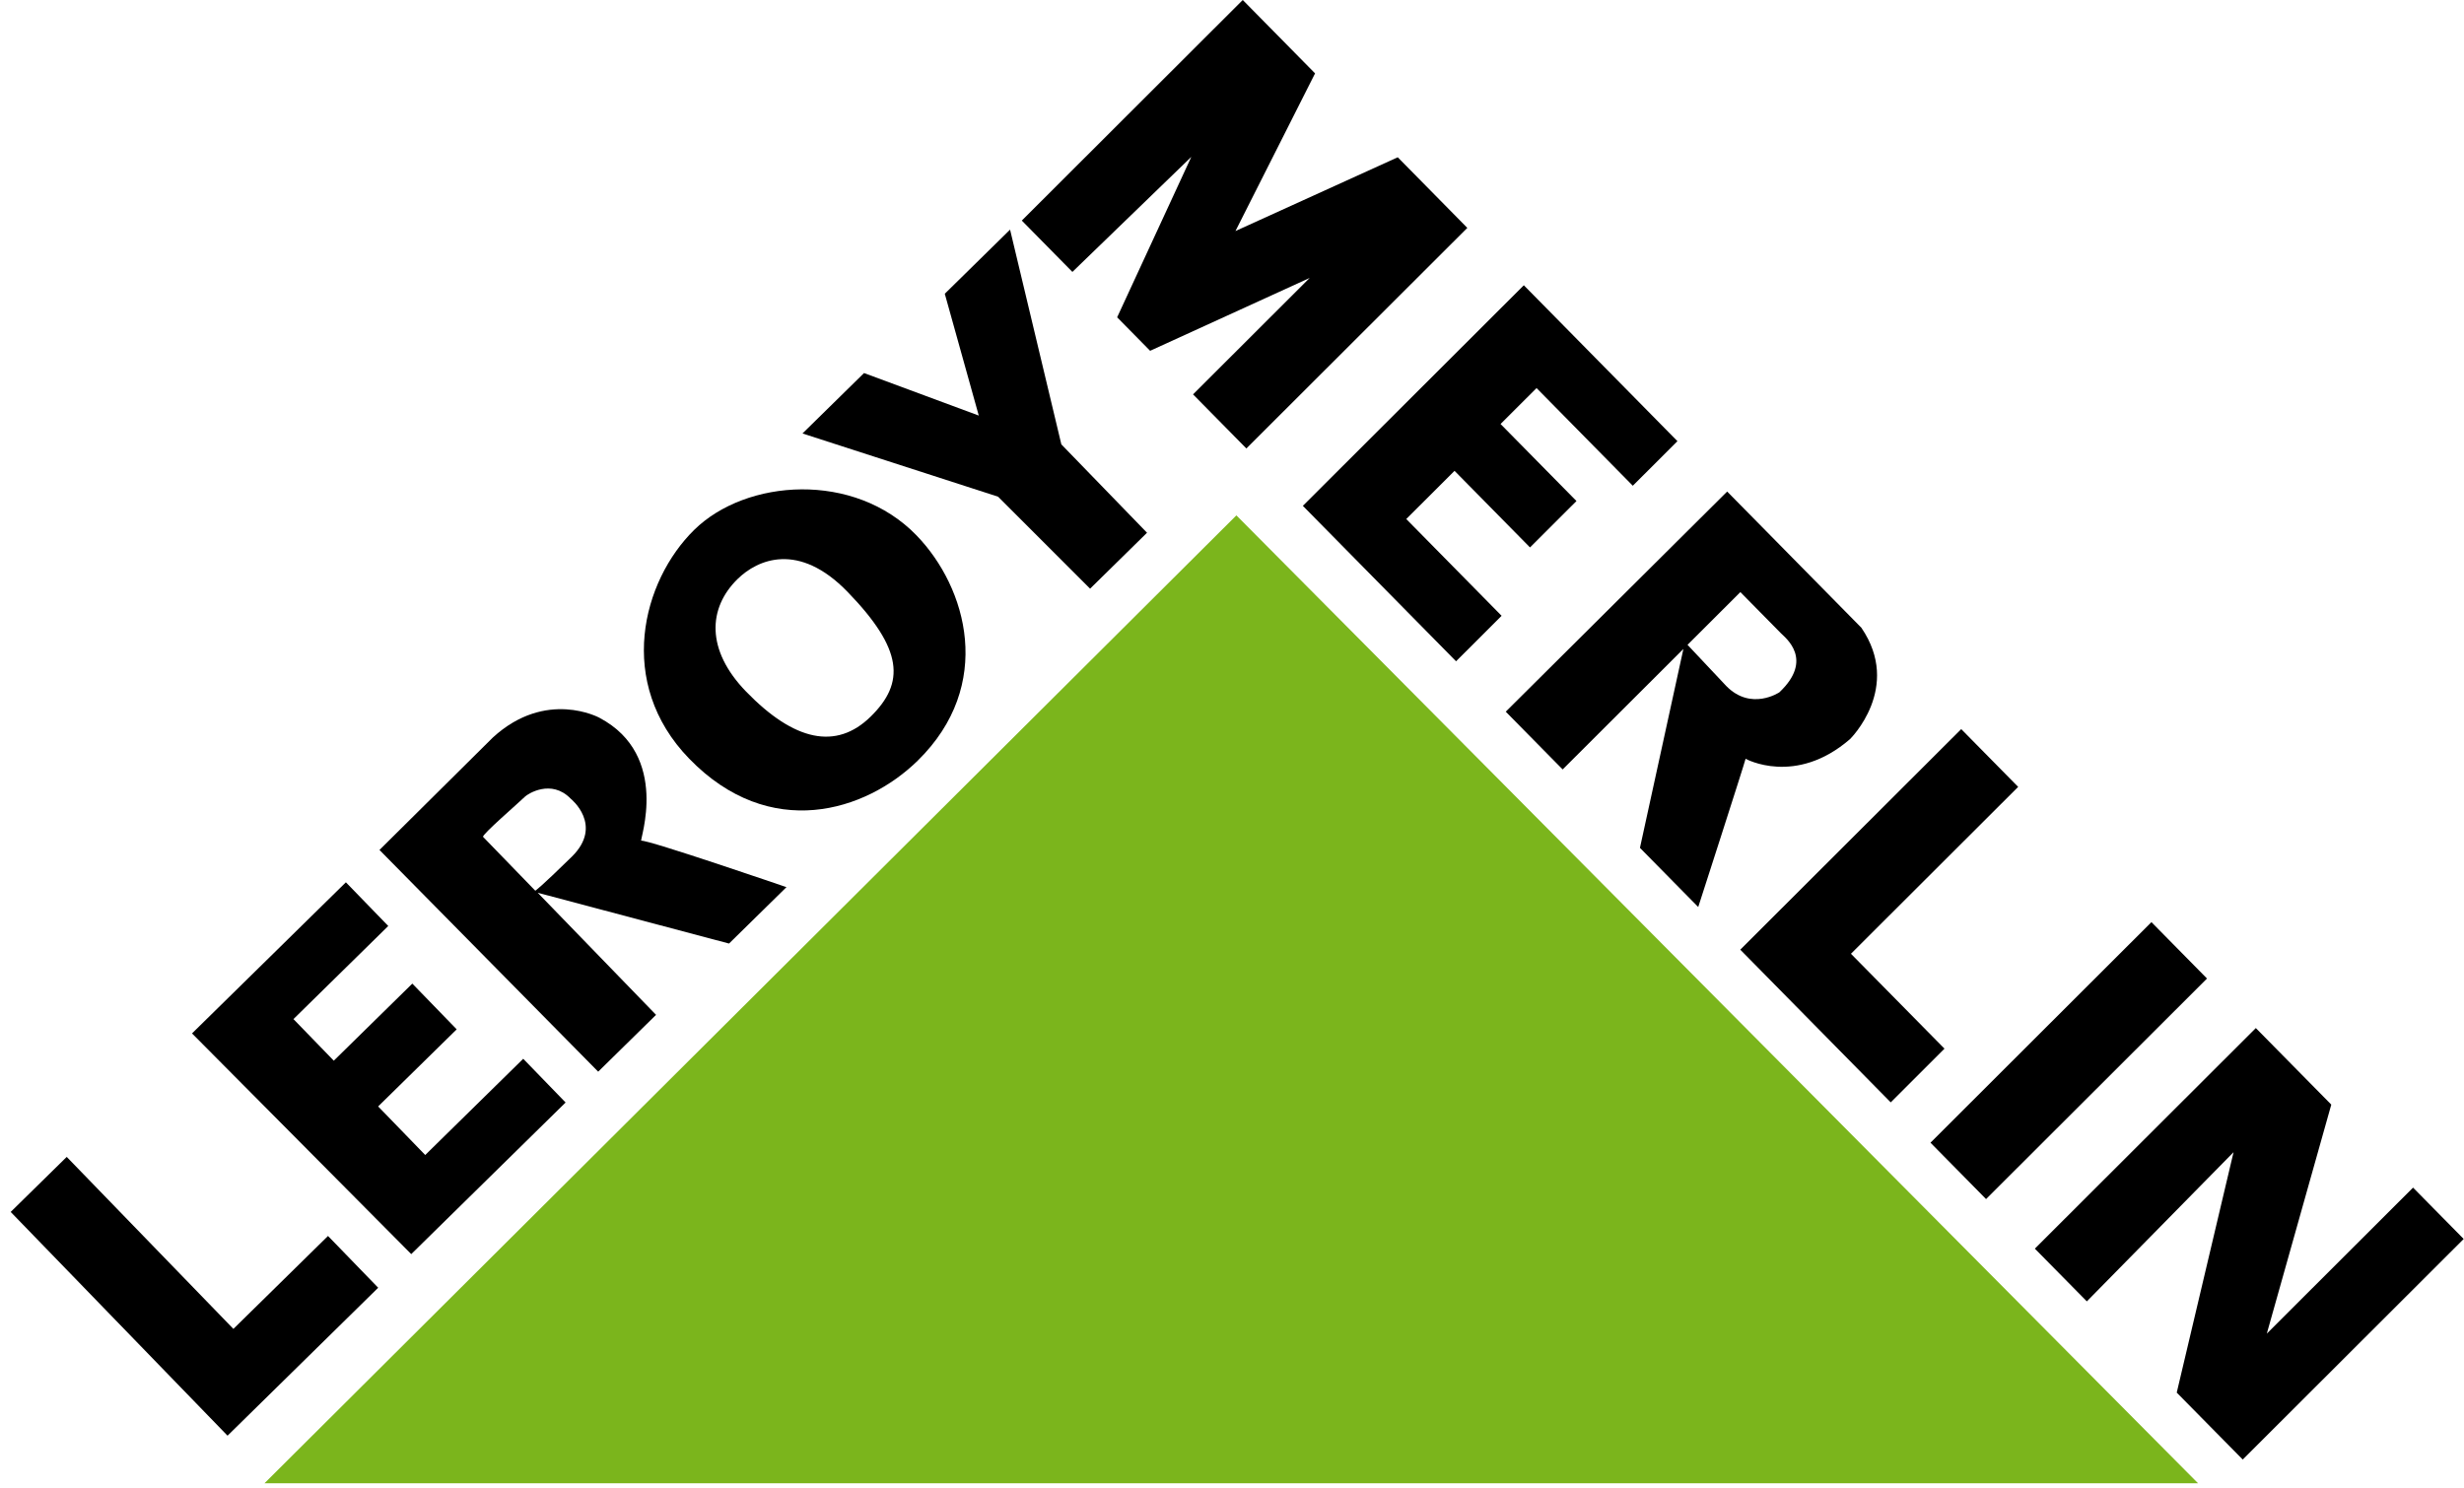 <svg width="101" height="61" viewBox="0 0 101 61" fill="none" xmlns="http://www.w3.org/2000/svg">
<path d="M10.841 60.81H90.099L50.68 21.129L10.841 60.81Z" fill="#7BB51C"/>
<path d="M9.327 58.859L15.502 52.794L13.445 50.671L9.567 54.481L2.735 47.43L0.438 49.686L9.327 58.859Z" fill="black"/>
<path d="M16.857 51.415L23.184 45.199L21.447 43.407L17.43 47.352L15.5 45.361L18.72 42.2L16.901 40.325L13.682 43.485L12.029 41.78L15.915 37.963L14.178 36.172L7.871 42.367L16.857 51.415Z" fill="black"/>
<path d="M37.566 21.947C35.014 19.314 30.588 19.629 28.456 21.723C26.324 23.817 25.236 27.993 28.247 31.1C31.554 34.513 35.489 33.273 37.622 31.18C40.765 28.093 39.646 24.094 37.566 21.947ZM35.691 29.377C34.279 30.763 32.554 30.387 30.582 28.352C28.925 26.643 29.025 24.926 30.23 23.742C31.058 22.928 32.741 22.2 34.743 24.266C37.027 26.623 37.102 27.991 35.691 29.377Z" fill="black"/>
<path d="M44.683 24.134L47.017 21.841L43.505 18.218L41.403 9.414L38.727 12.043L40.12 17.037L35.417 15.294L32.894 17.771L40.911 20.363L44.683 24.134Z" fill="black"/>
<path d="M32.237 36.371C32.237 36.371 26.556 34.42 26.286 34.467C26.198 34.481 27.506 30.978 24.568 29.425C24.568 29.425 22.387 28.237 20.205 30.233L15.555 34.846L24.52 43.936L26.892 41.606L22.041 36.601L29.883 38.683L32.237 36.371ZM23.438 35.123C22.12 36.415 21.942 36.517 21.942 36.517C21.942 36.517 19.875 34.385 19.802 34.31C19.729 34.234 21.28 32.896 21.524 32.656C21.628 32.554 22.593 31.92 23.393 32.744C23.393 32.744 24.755 33.828 23.438 35.123Z" fill="black"/>
<path d="M43.958 11.148L41.884 9.043L50.941 0L53.905 3.008L50.642 9.472L57.294 6.448L60.146 9.343L51.089 18.386L48.903 16.168L53.684 11.395L47.144 14.382L45.792 13.009L48.832 6.432L43.958 11.148Z" fill="black"/>
<path d="M59.684 27.111L53.404 20.738L62.462 11.695L68.759 18.087L66.929 19.914L62.984 15.91L61.508 17.383L64.62 20.541L62.715 22.443L59.622 19.303L57.643 21.279L61.551 25.246L59.684 27.111Z" fill="black"/>
<path d="M80.391 29.891L82.725 32.26L75.871 39.102L79.705 42.992L77.501 45.194L71.334 38.934L80.391 29.891Z" fill="black"/>
<path d="M79.131 46.847L88.188 37.805L90.466 40.117L81.409 49.159L79.131 46.847Z" fill="black"/>
<path d="M85.54 53.353L83.409 51.191L92.467 42.148L95.56 45.286L92.917 54.675L98.912 48.689L100.987 50.794L91.93 59.837L89.225 57.093L91.554 47.236L85.54 53.353Z" fill="black"/>
<path d="M76.298 25.736L70.797 20.152L61.721 29.177L64.054 31.545L69.003 26.605L67.222 34.76L69.611 37.185C69.611 37.185 71.494 31.351 71.552 31.108C71.552 31.108 73.593 32.24 75.832 30.302C75.832 30.302 77.98 28.195 76.298 25.736ZM72.939 28.381C72.939 28.381 71.783 29.162 70.764 28.128L69.172 26.436C69.172 26.436 71.095 24.516 71.338 24.274C71.338 24.274 72.819 25.778 73.005 25.966C73.189 26.154 74.358 27.038 72.939 28.381Z" fill="black"/>
</svg>
